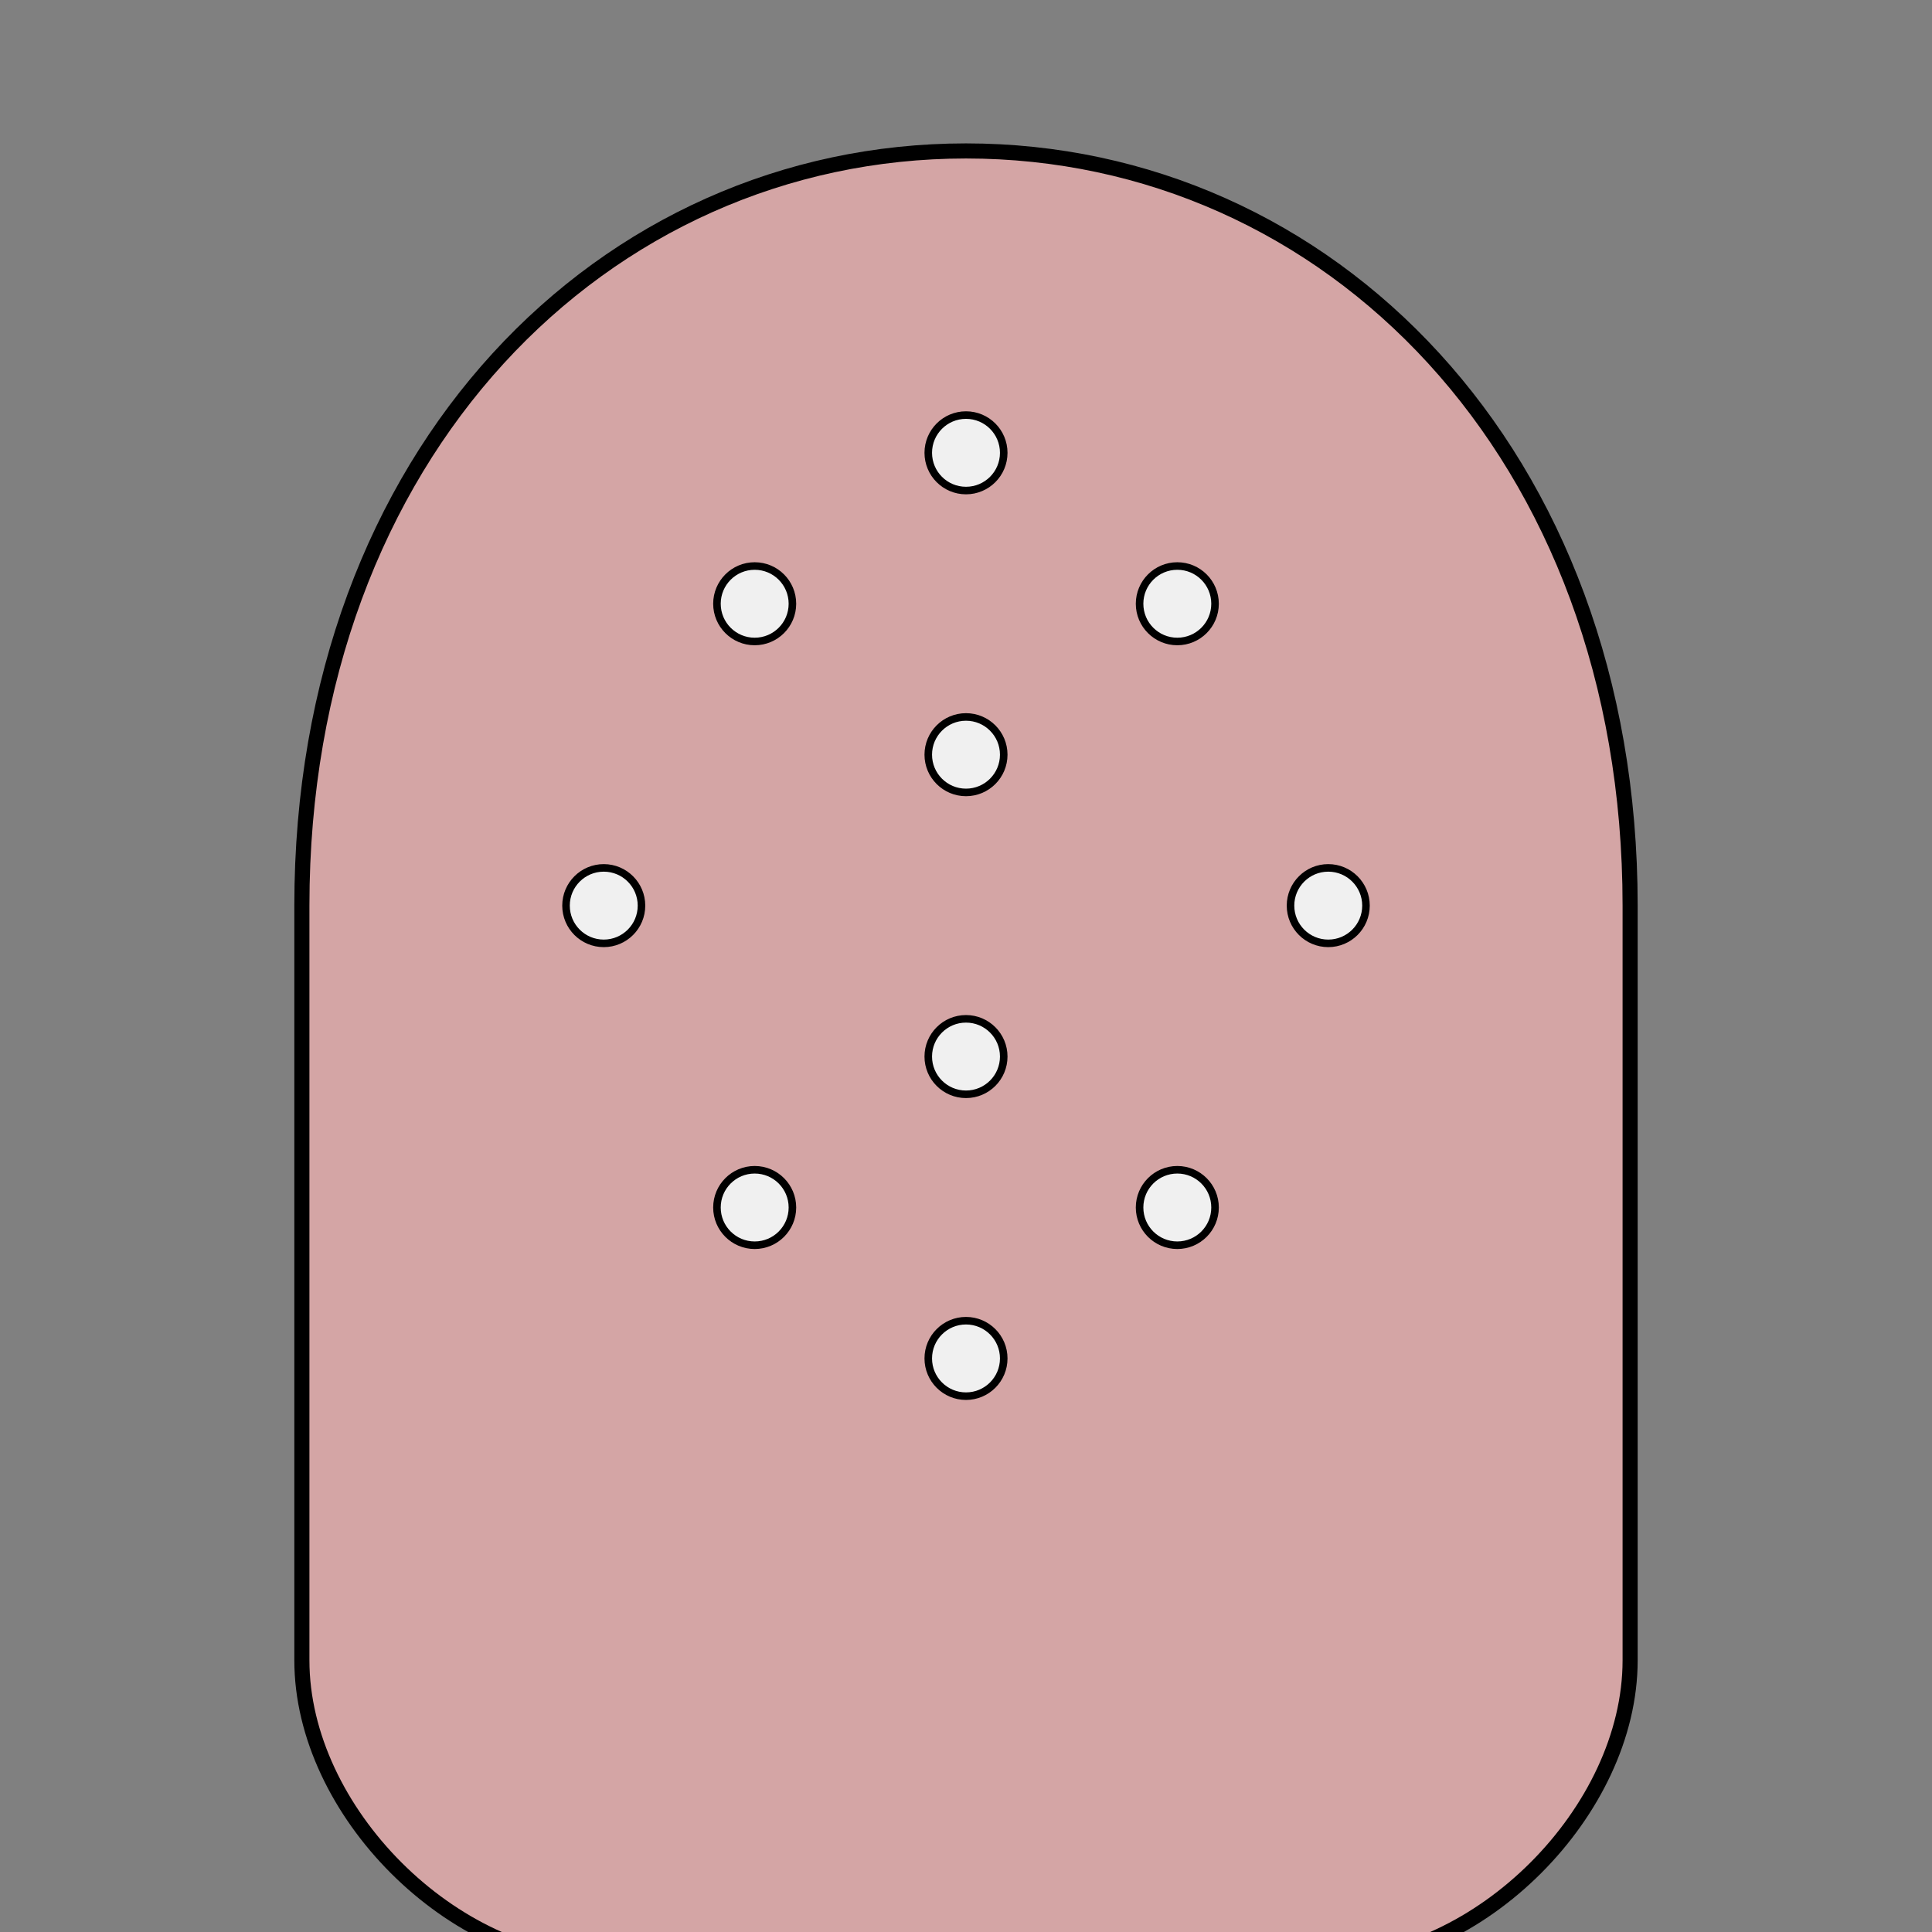 <svg viewBox="0 0 256 256" width="256" height="256"><rect x="0" y="0" width="256" height="256" fill="#808080" stroke="none"/><path d="M128,20 C80,20 40,60 40,120 L40,220 C40,240 60,260 80,260 L176,260 C196,260 216,240 216,220 L216,120 C216,60 176,20 128,20 Z" fill="#D4A5A5" stroke="#000000" stroke-width="2"/><circle cx="128" cy="60" r="5" fill="#F0F0F0" stroke="#000000" stroke-width="1"/><circle cx="100" cy="80" r="5" fill="#F0F0F0" stroke="#000000" stroke-width="1"/><circle cx="156" cy="80" r="5" fill="#F0F0F0" stroke="#000000" stroke-width="1"/><circle cx="128" cy="100" r="5" fill="#F0F0F0" stroke="#000000" stroke-width="1"/><circle cx="80" cy="120" r="5" fill="#F0F0F0" stroke="#000000" stroke-width="1"/><circle cx="176" cy="120" r="5" fill="#F0F0F0" stroke="#000000" stroke-width="1"/><circle cx="128" cy="140" r="5" fill="#F0F0F0" stroke="#000000" stroke-width="1"/><circle cx="100" cy="160" r="5" fill="#F0F0F0" stroke="#000000" stroke-width="1"/><circle cx="156" cy="160" r="5" fill="#F0F0F0" stroke="#000000" stroke-width="1"/><circle cx="128" cy="180" r="5" fill="#F0F0F0" stroke="#000000" stroke-width="1"/></svg>